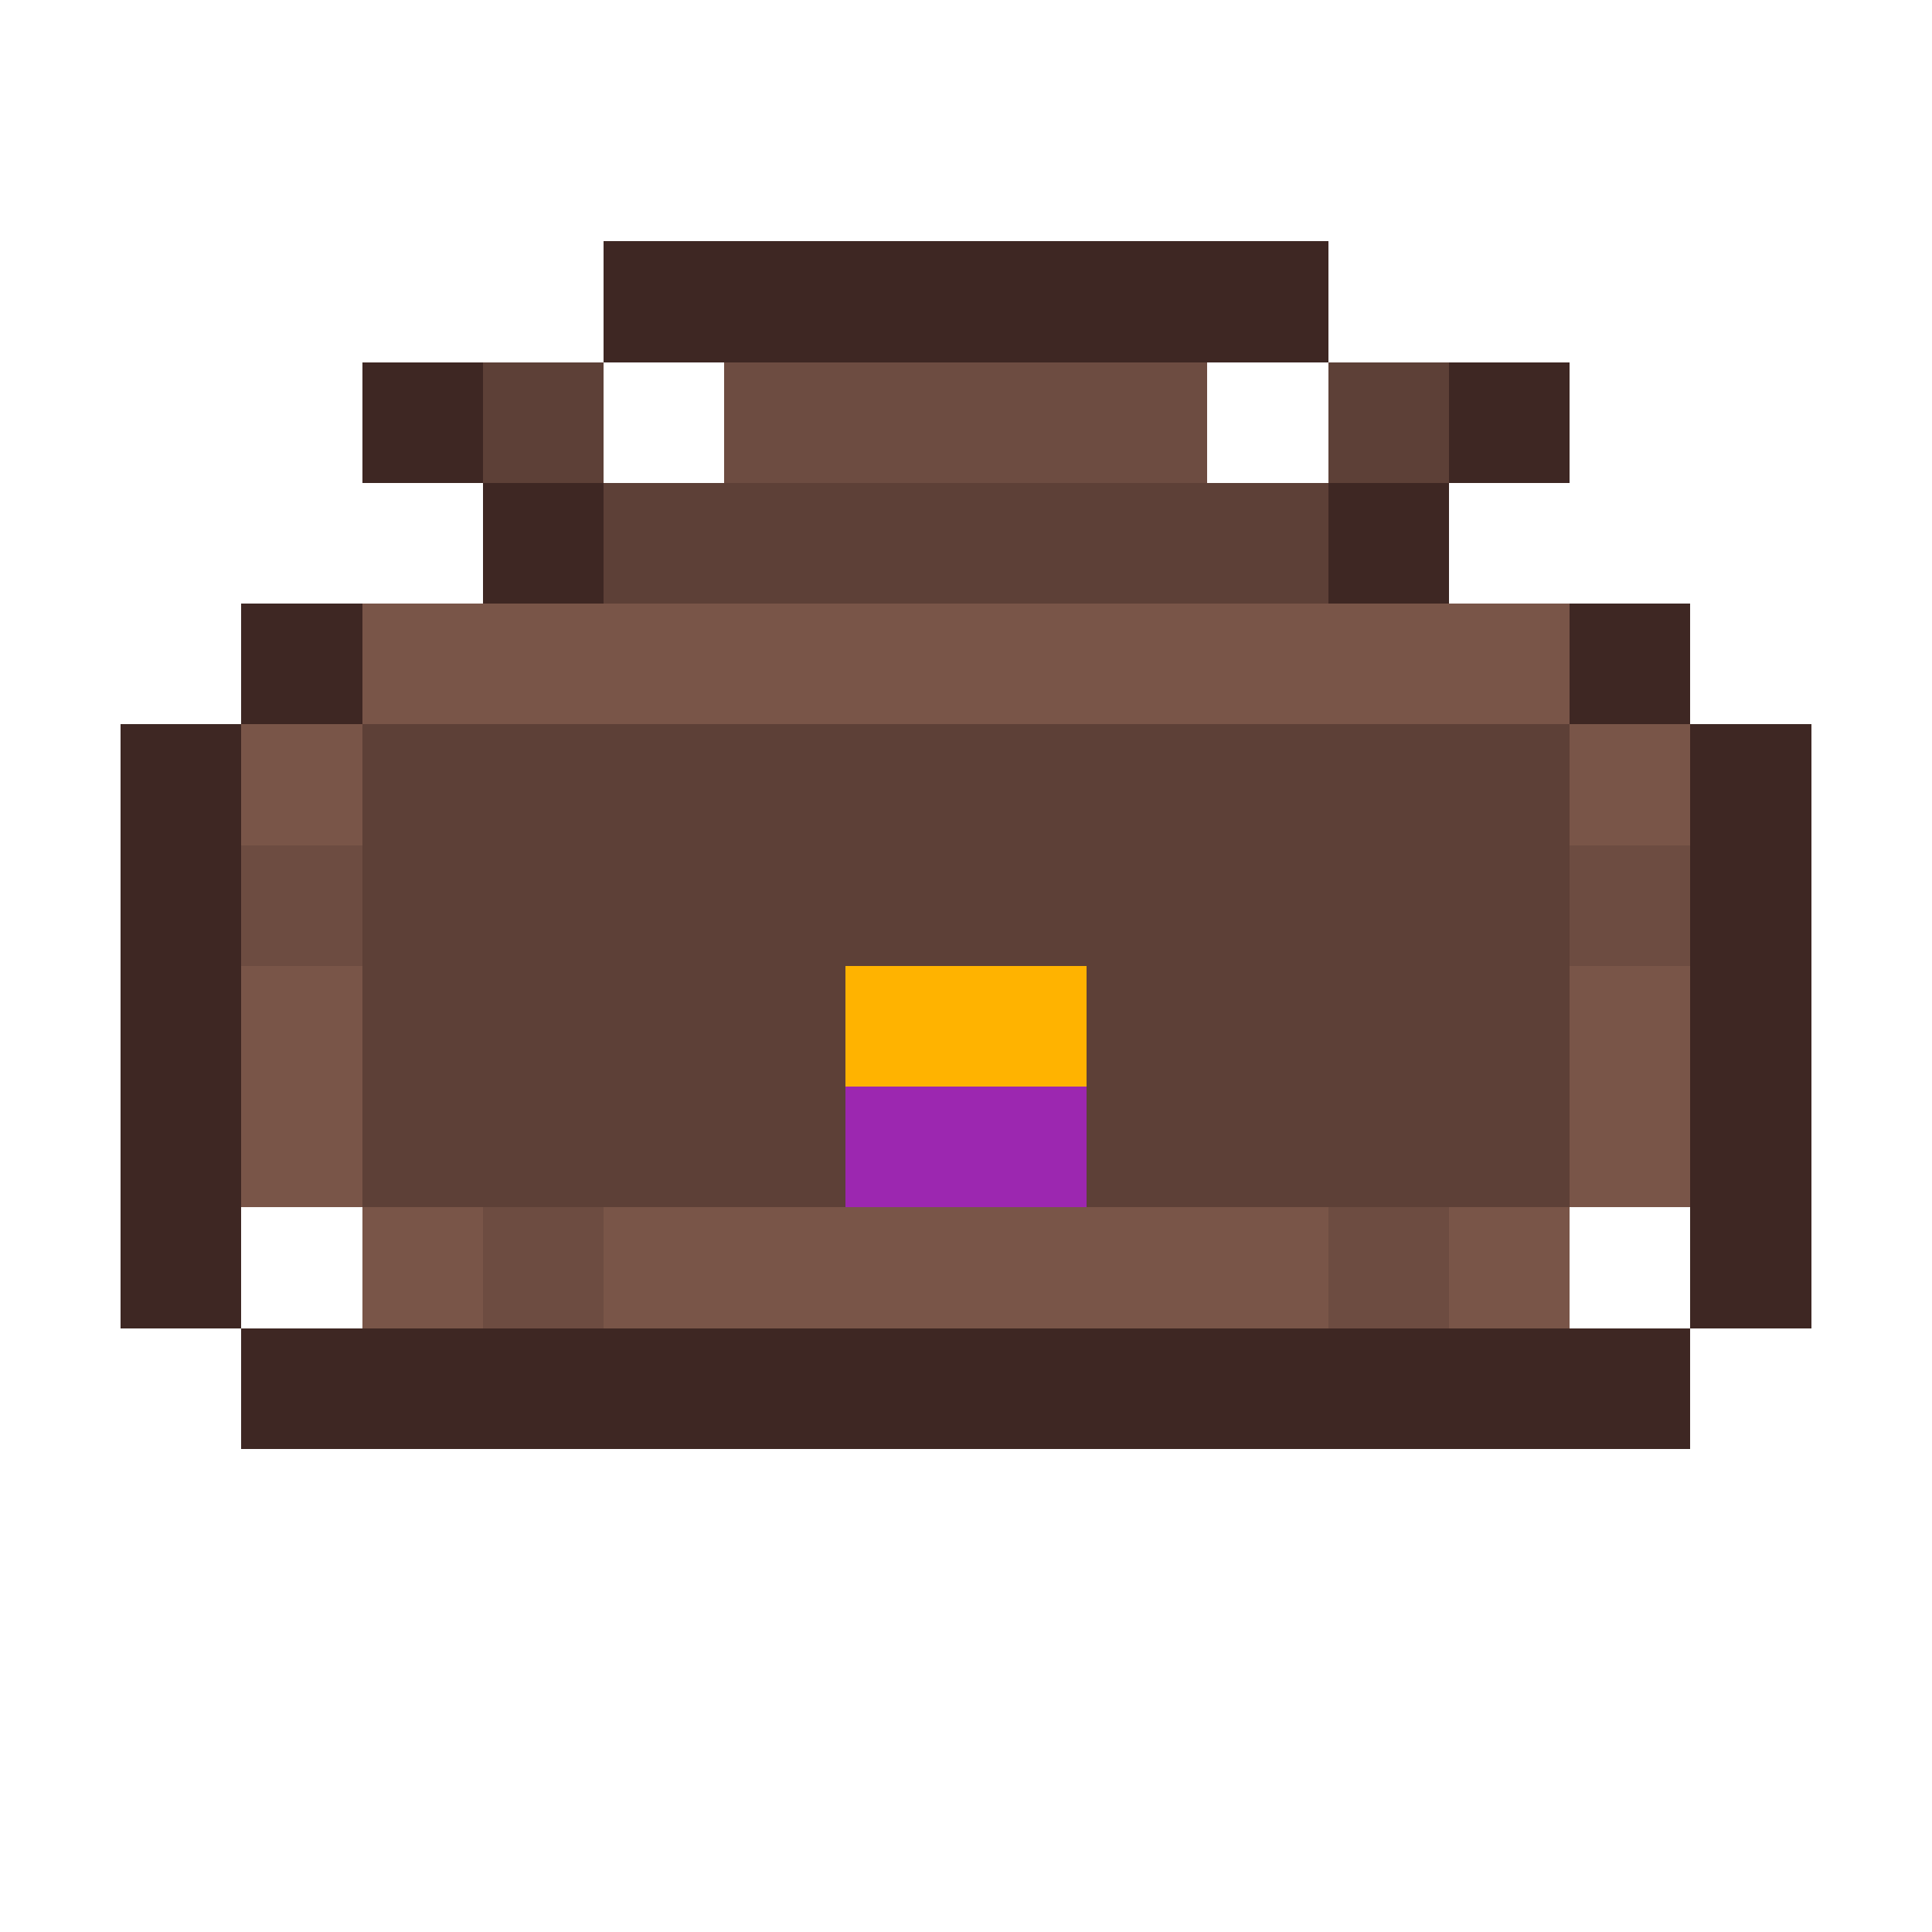 <svg xmlns="http://www.w3.org/2000/svg" viewBox="0 0 16 16" shape-rendering="crispEdges">
  <g fill="#3E2723">
    <rect x="2" y="5" width="1" height="1" />
    <rect x="13" y="5" width="1" height="1" />
    <rect x="1" y="6" width="1" height="5" />
    <rect x="14" y="6" width="1" height="5" />
    <rect x="2" y="11" width="12" height="1" />
    <rect x="4" y="4" width="1" height="1" />
    <rect x="11" y="4" width="1" height="1" />
    <rect x="3" y="3" width="1" height="1" />
    <rect x="12" y="3" width="1" height="1" />
    <rect x="5" y="2" width="6" height="1" />
  </g>
  <g fill="#5D4037">
    <rect x="3" y="6" width="10" height="5" />
    <rect x="5" y="4" width="6" height="1" />
    <rect x="4" y="3" width="1" height="1" />
    <rect x="11" y="3" width="1" height="1" />
  </g>
  <g fill="#795548">
    <rect x="3" y="5" width="10" height="1" />
    <rect x="2" y="6" width="1" height="4" />
    <rect x="13" y="6" width="1" height="4" />
    <rect x="3" y="10" width="10" height="1" />
  </g>
  <g fill="#6D4C41">
    <rect x="6" y="3" width="4" height="1" />
    <rect x="2" y="7" width="1" height="1" />
    <rect x="13" y="7" width="1" height="1" />
    <rect x="4" y="10" width="1" height="1" />
    <rect x="11" y="10" width="1" height="1" />
  </g>
  <g fill="#FFB300">
    <rect x="7" y="8" width="2" height="2" />
  </g>
  <g fill="#9C27B0">
    <rect x="7" y="9" width="2" height="1" />
  </g>
</svg>